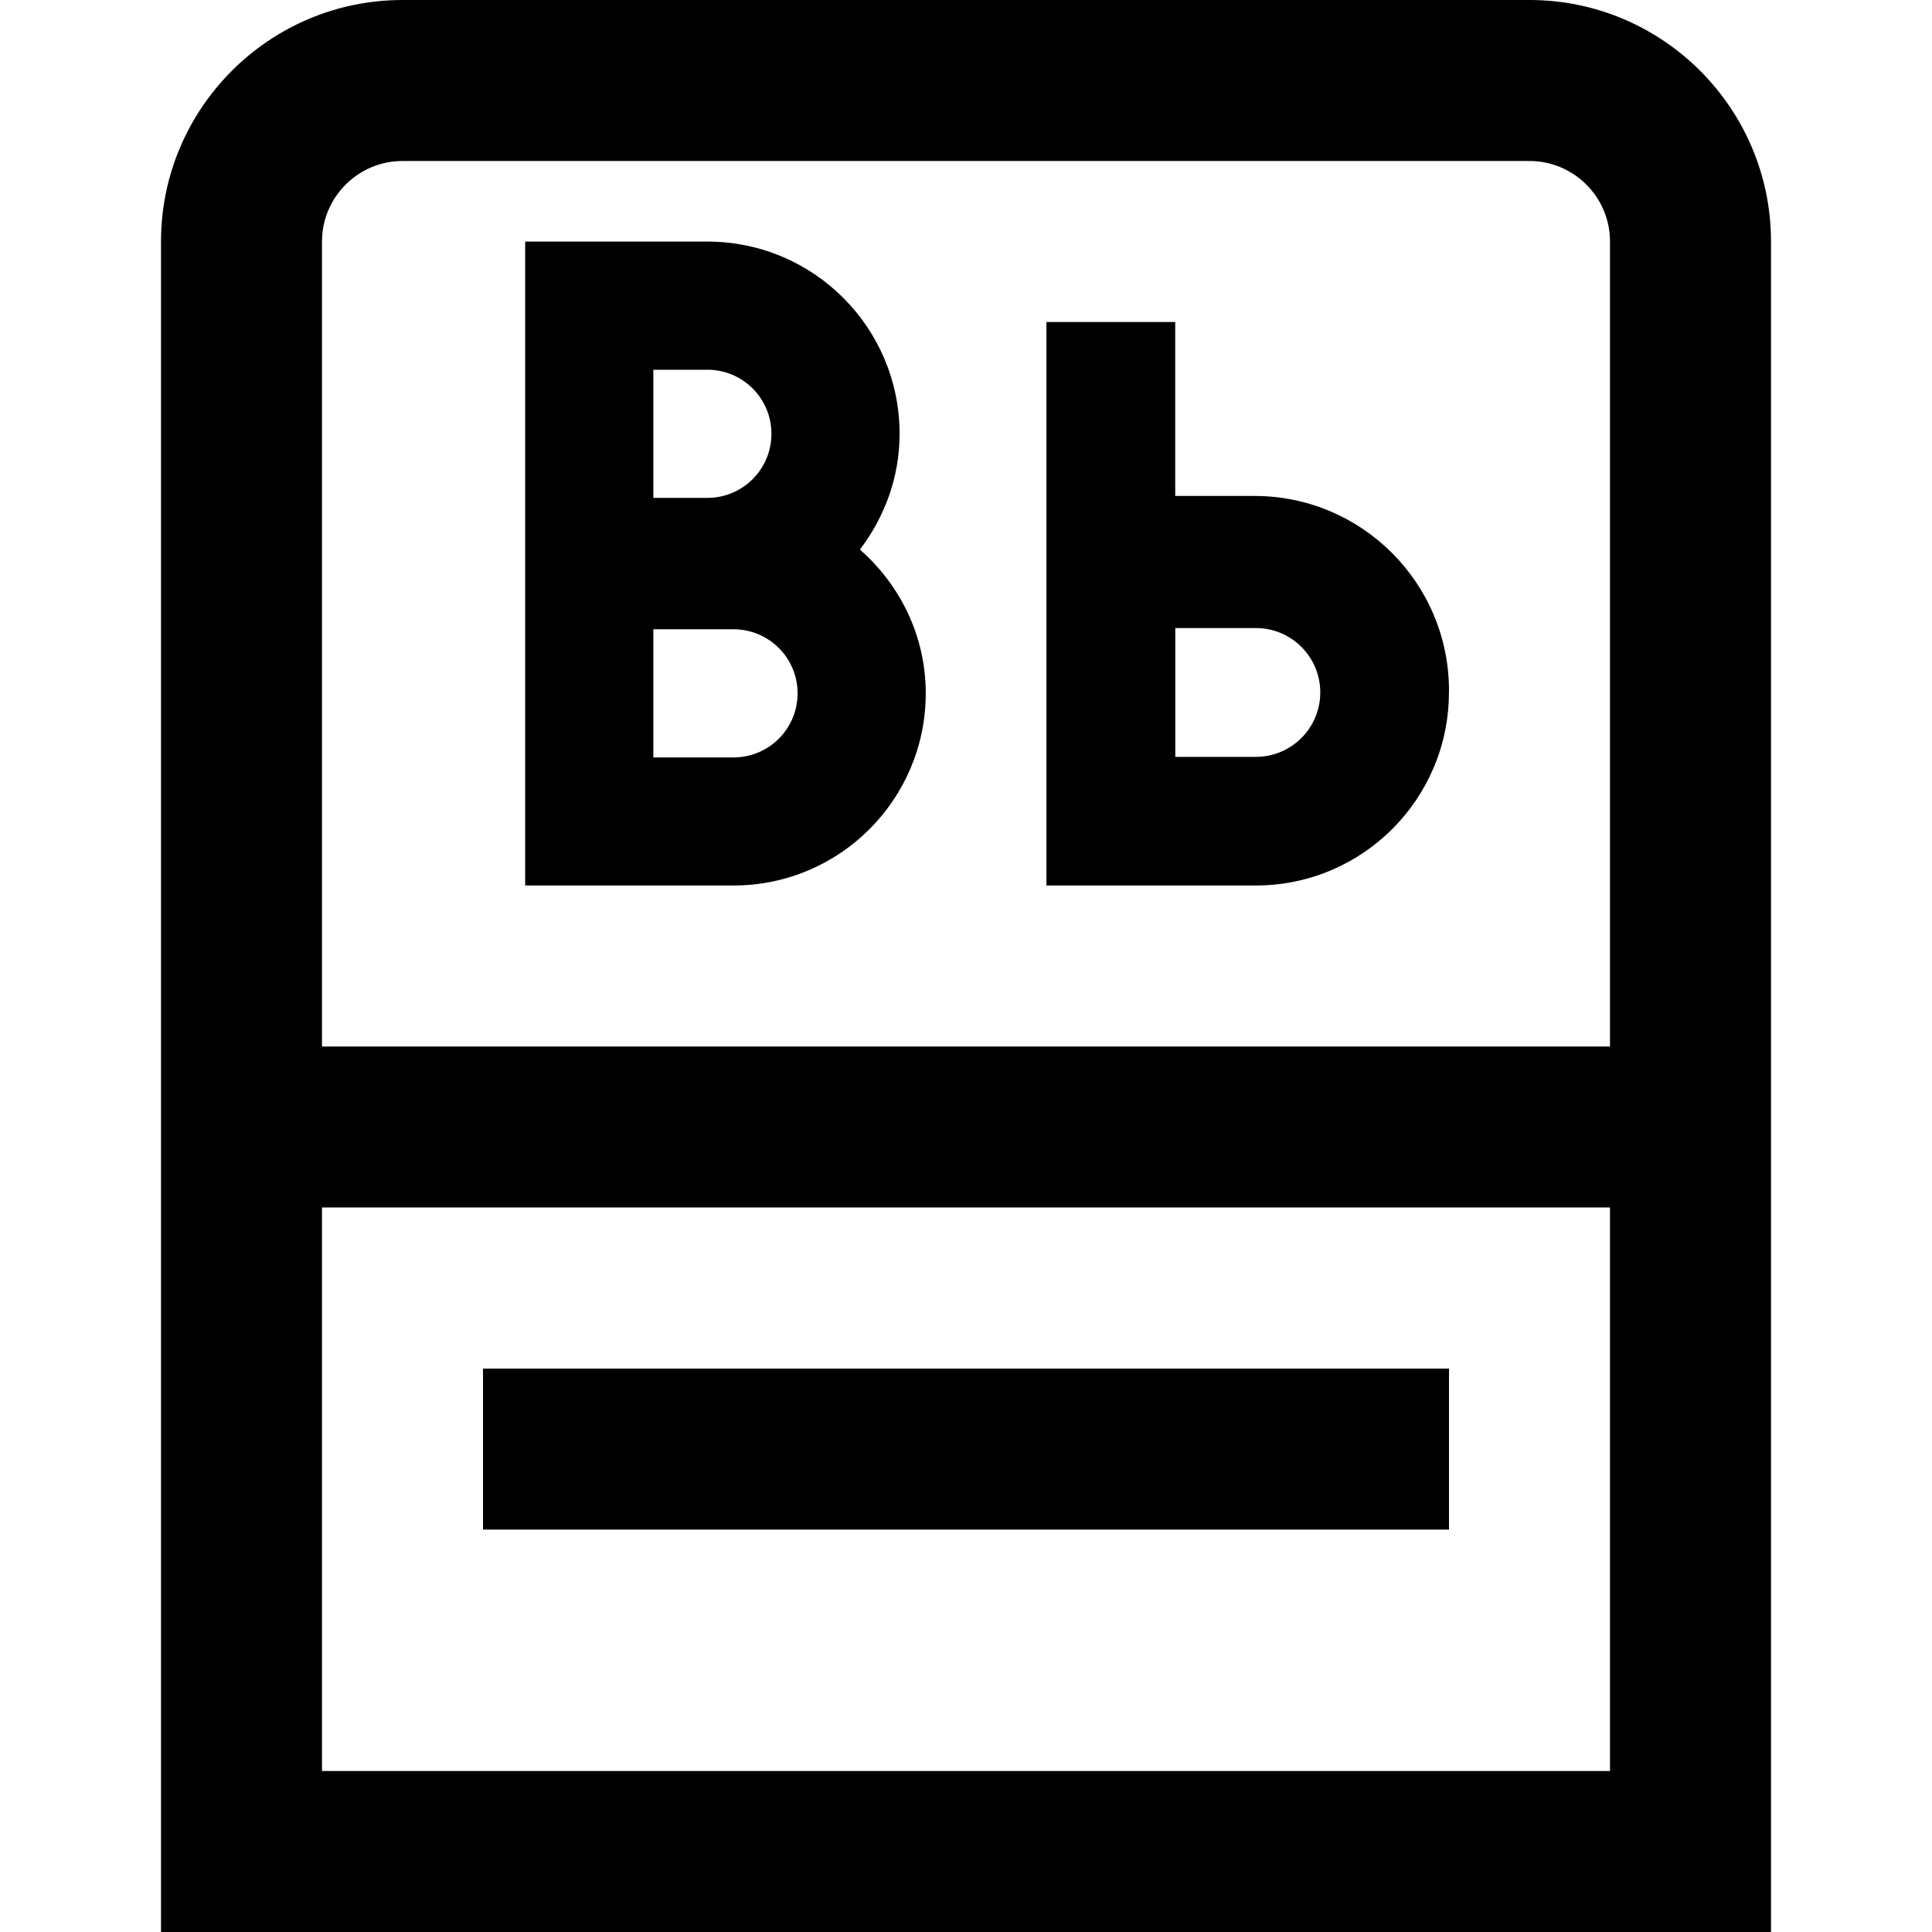 <svg id="Layer_1" viewBox="0 0 24 24" xmlns="http://www.w3.org/2000/svg" data-name="Layer 1"><path d="m19 0h-14c-1.654 0-3 1.346-3 3v21h20v-21c0-1.654-1.346-3-3-3zm-14 2h14c.551 0 1 .449 1 1v10h-16v-10c0-.551.449-1 1-1zm-1 20v-7h16v7zm14-13.399v-.022c0-1.334-1.081-2.418-2.416-2.418h-.985v-2.161h-1.6v7h2.601c1.325 0 2.399-1.074 2.399-2.399zm-3.4.8v-1.599h1.001c.442 0 .8.358.8.8s-.358.8-.8.8h-1.001zm-3.1-.788c0-.715-.32-1.349-.818-1.786.305-.401.493-.895.493-1.438 0-1.319-1.069-2.388-2.388-2.388h-2.263v7.999h2.588c1.319 0 2.388-1.069 2.388-2.388zm-3.384-4.02h.671c.44 0 .796.356.796.796s-.356.796-.796.796h-.671zm0 4.816v-1.592h.996c.44 0 .796.356.796.796s-.356.796-.796.796zm-2.116 7.592h12v2h-12z"/></svg>